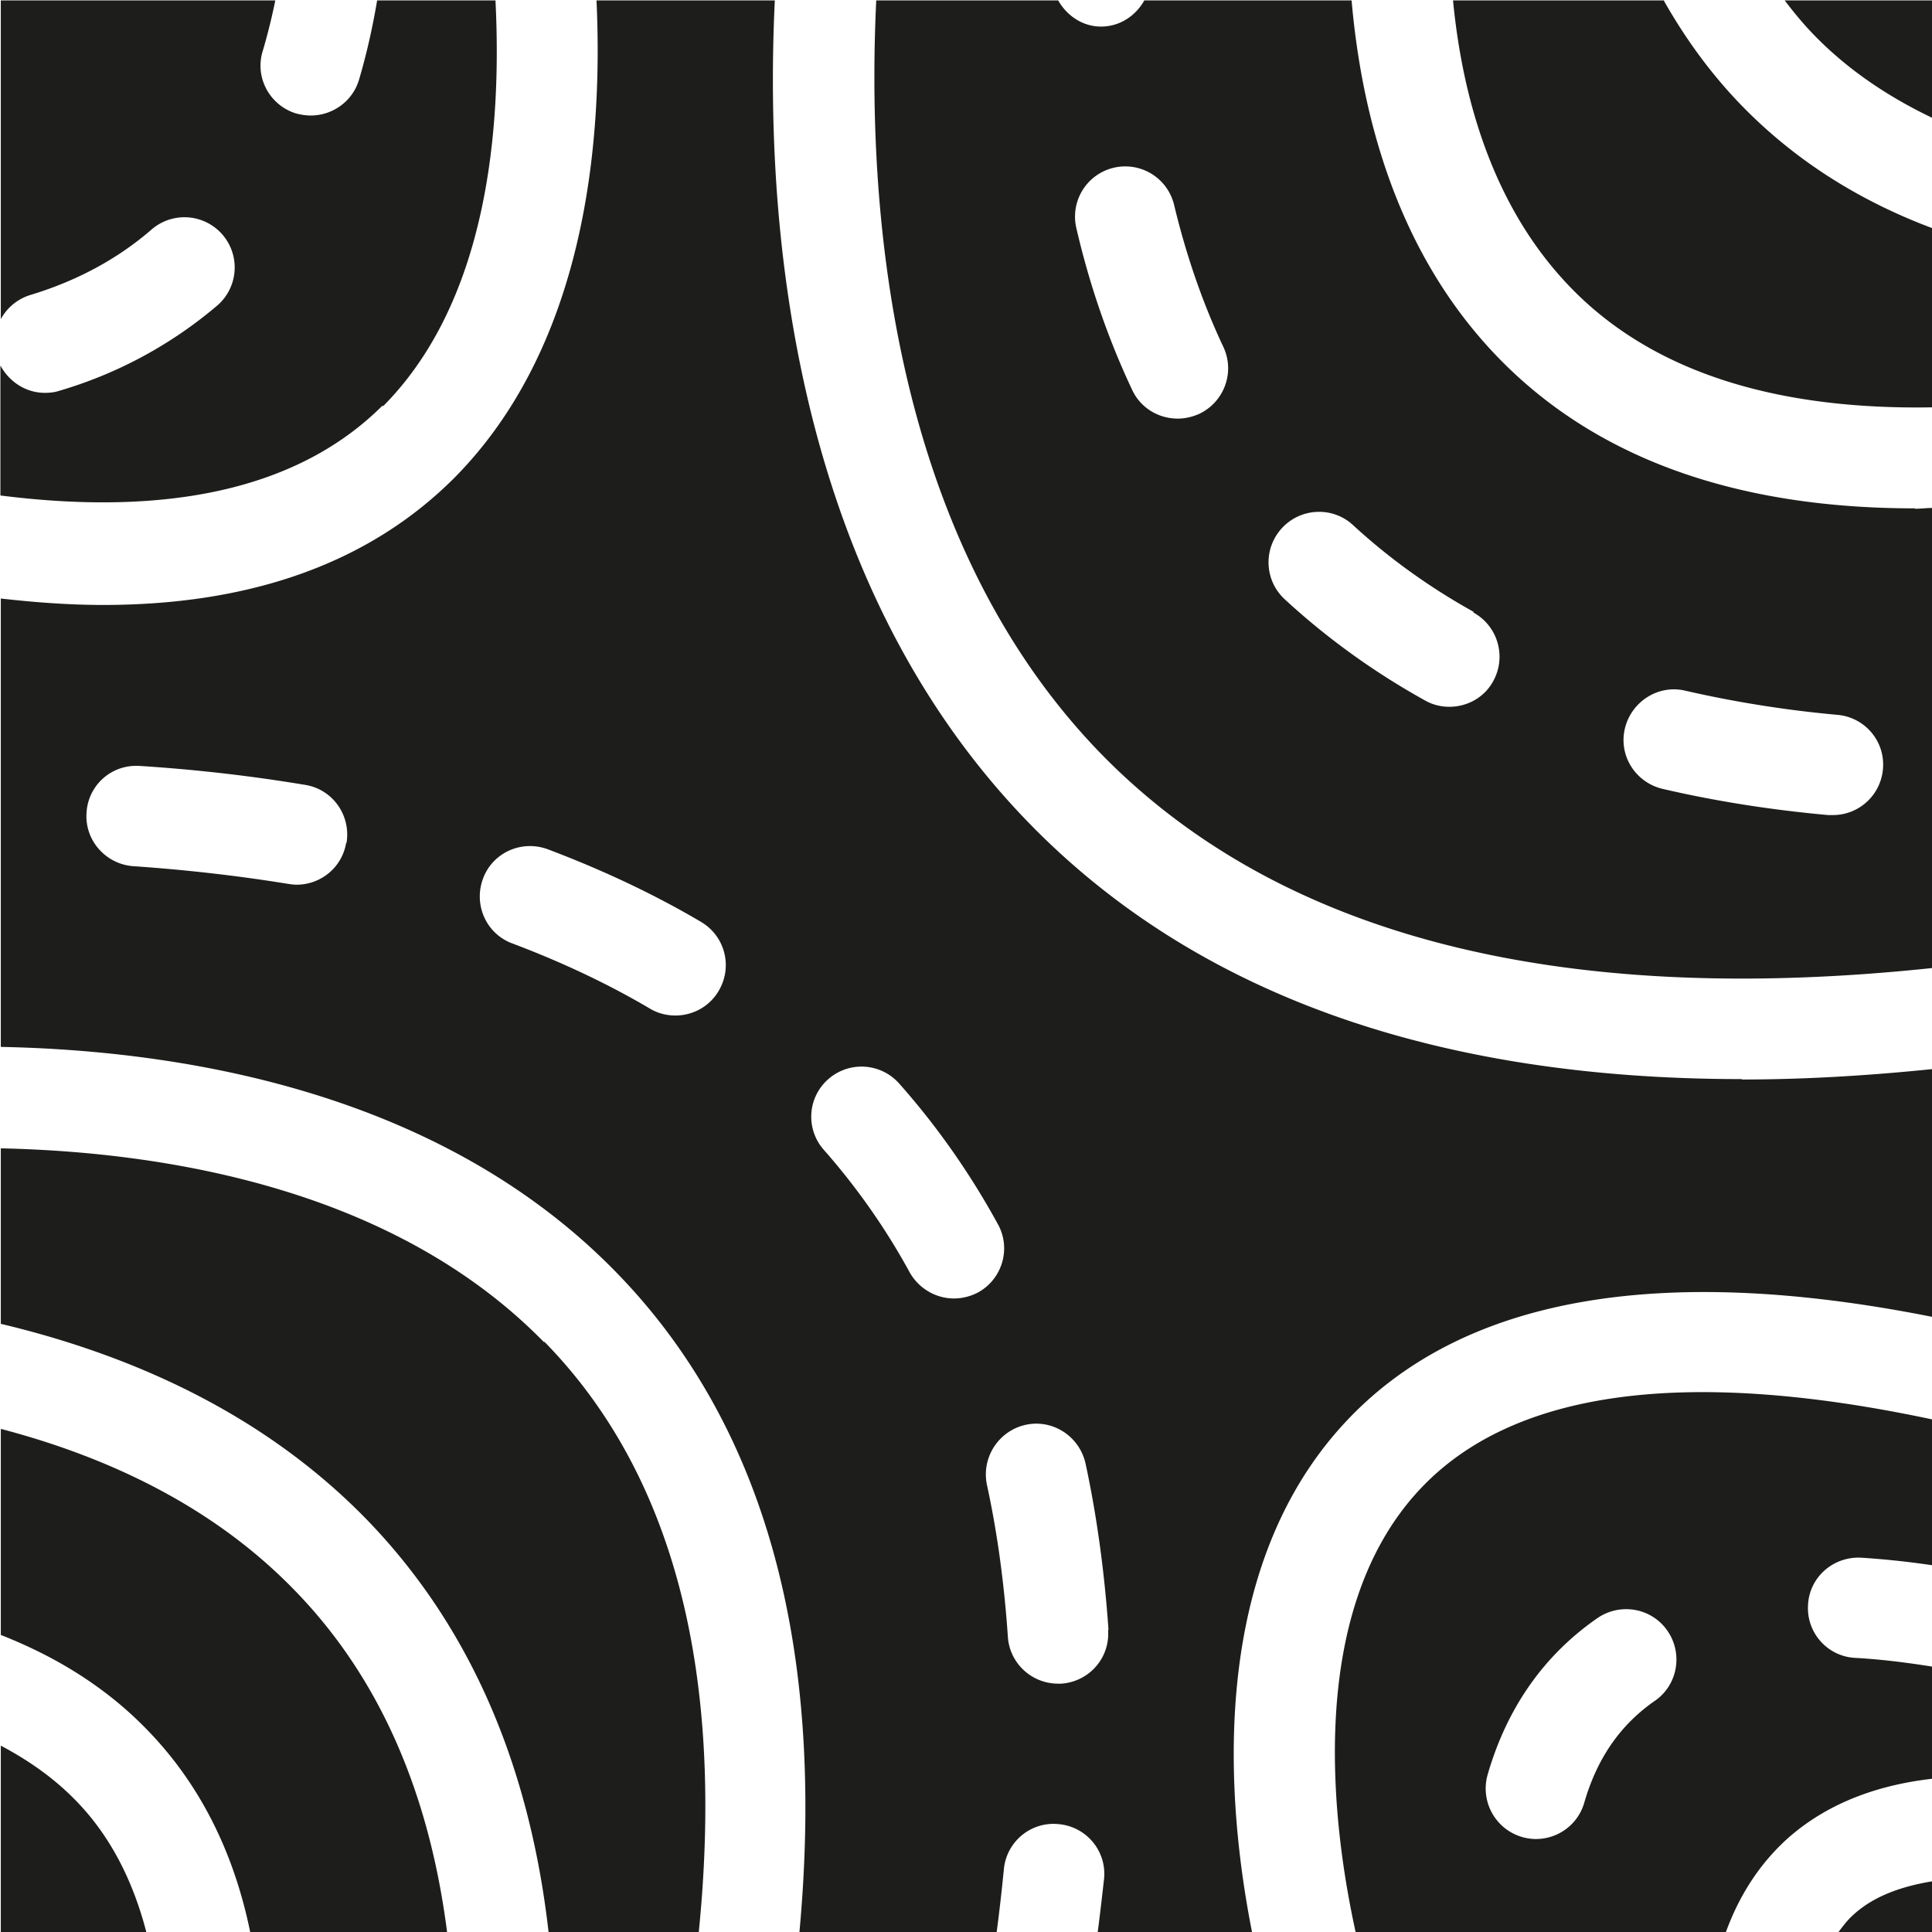 <svg viewBox="0 0 48 48" xmlns="http://www.w3.org/2000/svg">
  <path fill="#1d1d1b" d="M46.06 47.56c.52-.47 1.22-.7 1.95-.82v1.27h-2.34c.12-.16.24-.32.39-.45m1.96-12.28v3.61c-.54-.08-1.15-.15-1.79-.19-.69-.03-1.28.49-1.31 1.18-.04.69.49 1.28 1.18 1.31.71.04 1.36.13 1.93.22v2.78c-1.26.14-2.56.55-3.61 1.48-.69.62-1.2 1.4-1.54 2.33h-9.2c-.54-2.45-1.31-7.87 1.58-10.98 2.31-2.49 6.63-3.06 12.77-1.75Zm-6.59 5.24c-.39-.57-1.17-.71-1.74-.32-1.33.92-2.25 2.23-2.73 3.89a1.255 1.255 0 0 0 1.2 1.6c.54 0 1.04-.35 1.2-.9.32-1.11.9-1.94 1.75-2.53.57-.39.71-1.17.32-1.74m-27.92-7.18c-3.72-3.8-9.37-4.72-13.49-4.81v4.36c3.19.76 6.47 2.19 9.05 4.82 2.56 2.62 4.08 6.07 4.56 10.3h3.73c.65-6.47-.63-11.4-3.83-14.67ZM.02 43.37v4.65h3.62c-.34-1.32-.92-2.44-1.78-3.31-.55-.56-1.18-.99-1.84-1.34m0-7.88v5.13c1.3.51 2.56 1.25 3.62 2.34C4.95 44.3 5.81 46 6.22 48.02h4.89c-.45-3.54-1.72-6.4-3.82-8.54C5.26 37.4 2.65 36.19.02 35.5ZM9.51 10.1c2.6-2.61 2.96-6.88 2.8-10.09H9.37c-.1.59-.24 1.26-.45 1.97-.16.54-.66.89-1.2.89-.12 0-.24-.02-.36-.05-.66-.2-1.04-.9-.83-1.56.13-.44.23-.86.31-1.25H.02v7.92c.15-.28.41-.5.73-.6 1.16-.35 2.18-.9 3.03-1.64a1.248 1.248 0 0 1 1.63 1.89 10.7 10.7 0 0 1-3.94 2.13c-.12.04-.24.05-.36.05-.46 0-.88-.27-1.1-.68v3.23c4.26.54 7.46-.2 9.5-2.24Zm33.76 16.72c1.51 0 3.1-.09 4.75-.26v6.16c-6.82-1.36-11.73-.48-14.61 2.63-3.48 3.75-2.91 9.6-2.3 12.67h-3.84c.06-.45.11-.9.16-1.34.07-.69-.44-1.3-1.13-1.36-.69-.07-1.3.44-1.36 1.13-.05.51-.11 1.04-.18 1.57h-4.9c.66-7.12-.86-12.64-4.57-16.43C10.94 27.14 4.58 26.1.02 26.01V14.87c.88.1 1.73.16 2.54.16 3.71 0 6.64-1.06 8.74-3.17 3.19-3.23 3.69-8.17 3.52-11.85h4.43c-.26 5.43.38 14.26 6.23 20.35 4.12 4.29 10.09 6.45 17.8 6.45ZM8.61 20.94c.11-.68-.34-1.33-1.03-1.44-1.32-.22-2.69-.38-4.1-.47-.71-.05-1.29.48-1.33 1.16-.05.69.48 1.28 1.16 1.33 1.32.09 2.62.24 3.85.44.07.01.14.02.21.02.6 0 1.13-.43 1.23-1.04Zm8.8 1.96c-1.17-.69-2.45-1.29-3.8-1.8-.65-.24-1.37.08-1.61.73s.08 1.37.73 1.61c1.22.46 2.37 1 3.42 1.62.2.12.42.17.63.17.43 0 .85-.22 1.08-.62.35-.6.15-1.36-.45-1.71m6.89 9.21c.6-.33.83-1.09.49-1.7-.69-1.26-1.51-2.43-2.45-3.49a1.25 1.25 0 0 0-1.76-.11 1.24 1.24 0 0 0-.11 1.76c.81.92 1.53 1.94 2.13 3.04.23.41.66.65 1.1.65.2 0 .41-.05.6-.15m3.24 8.38c-.1-1.44-.29-2.83-.57-4.13-.15-.67-.81-1.11-1.49-.96-.67.15-1.1.81-.96 1.49.26 1.19.43 2.46.52 3.77.04.66.59 1.17 1.25 1.17h.08c.69-.05 1.21-.64 1.16-1.33Zm20.04-27.85c.14 0 .29-.02.43-.02v11.43c-9.35.99-16.32-.82-20.73-5.4-5.21-5.43-5.75-13.64-5.51-18.64h4.52c.21.37.59.64 1.04.65h.03c.46 0 .86-.27 1.07-.65h5.15c.25 2.87 1.13 6.25 3.59 8.82 2.42 2.53 5.91 3.8 10.4 3.8ZM30.39 8.61c-.51-1.08-.92-2.27-1.22-3.52a1.248 1.248 0 0 0-2.43.57c.33 1.43.8 2.78 1.39 4.03.21.45.66.71 1.13.71q.27 0 .54-.12c.62-.3.89-1.04.59-1.67m6.22 6.59c-1.1-.61-2.11-1.34-2.99-2.15-.5-.47-1.3-.44-1.77.07s-.44 1.3.07 1.77c1.03.95 2.2 1.8 3.48 2.51.19.11.4.16.61.16.44 0 .87-.23 1.09-.64.33-.6.12-1.36-.49-1.7Zm10.17 3.92c.07-.69-.44-1.3-1.13-1.36-1.33-.12-2.6-.33-3.78-.6-.67-.16-1.34.27-1.5.94s.26 1.34.94 1.5c1.29.3 2.67.52 4.11.65h.12c.64 0 1.18-.49 1.24-1.13M41.35.01H36.1c.23 2.39.97 5.1 2.89 7.1 2 2.09 5.04 3.08 9.02 3.01V5.67c-1.87-.7-3.47-1.73-4.78-3.09-.76-.79-1.38-1.66-1.89-2.56Zm2.99 0c.22.29.45.57.71.84.83.86 1.83 1.54 2.96 2.08V.01z"/>
</svg>
